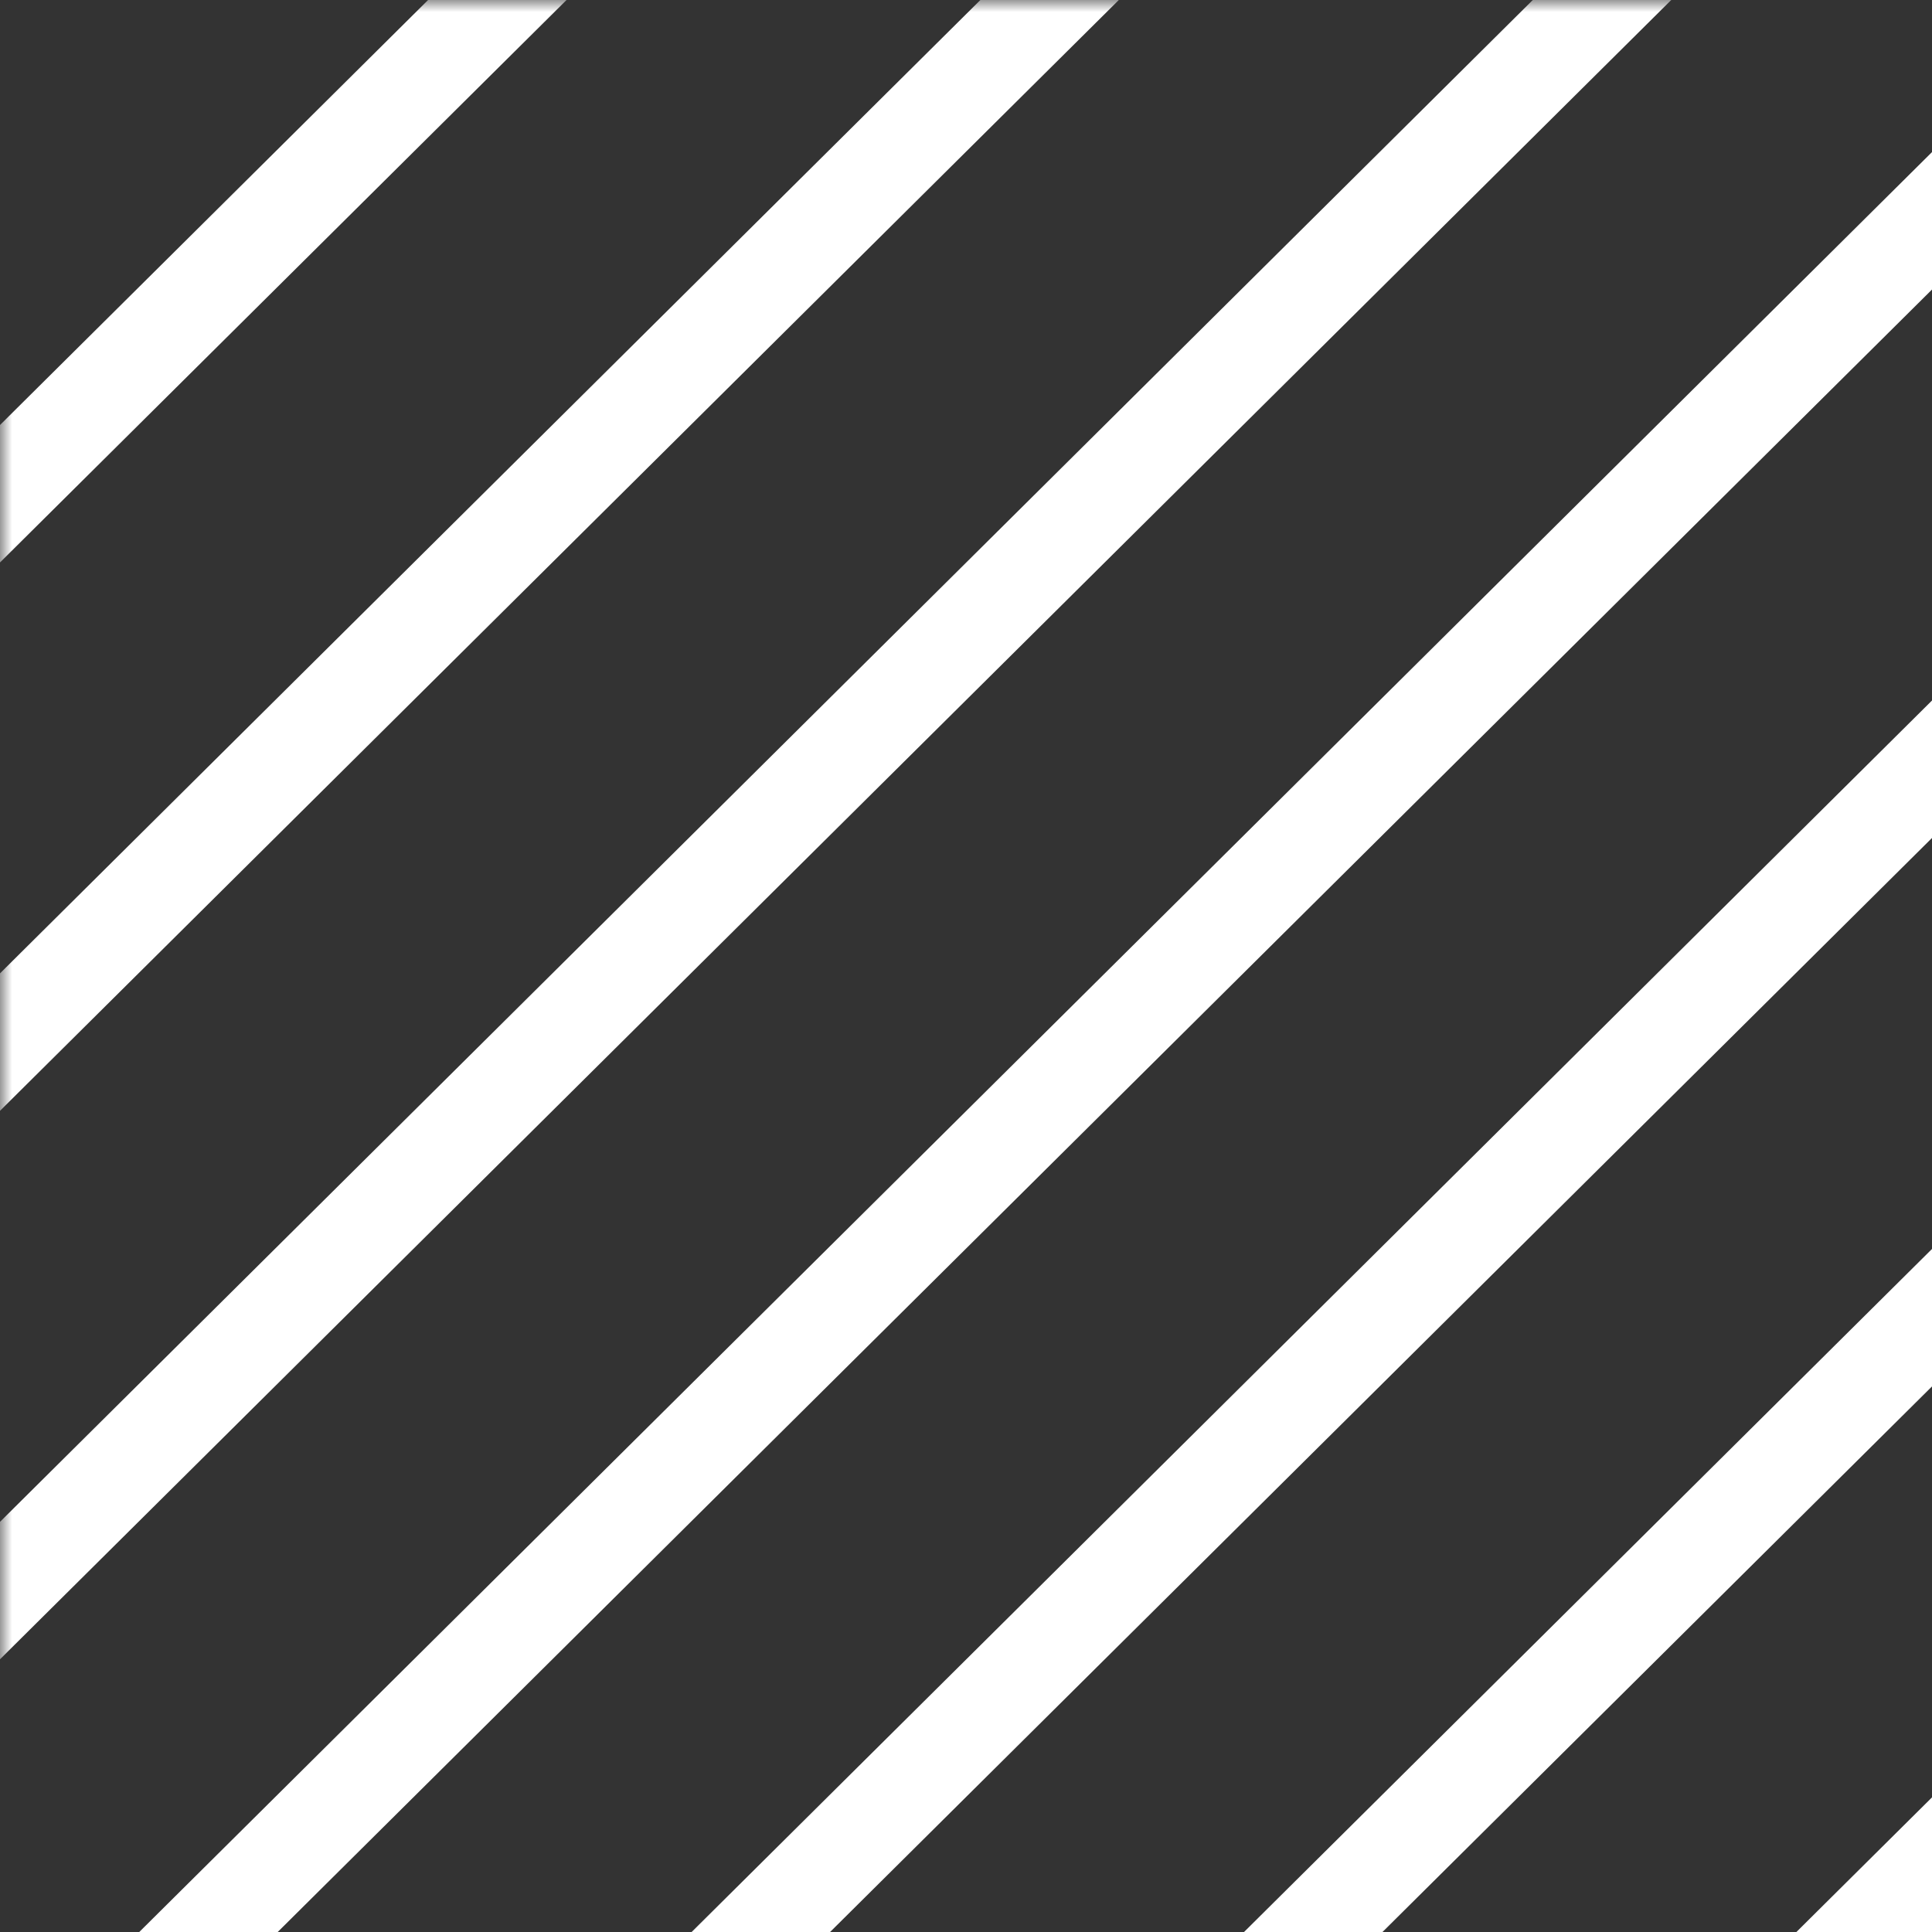 <svg width="80" height="80" viewBox="0 0 80 80" fill="none" xmlns="http://www.w3.org/2000/svg">
<rect x="0" y="0" width="80" height="80" fill="#333333" stroke="none"/>
<g clip-path="url(#clip0_88_3188)">
<mask id="mask0_88_3188" style="mask-type:luminance" maskUnits="userSpaceOnUse" x="0" y="0" width="175" height="113">
<path d="M174.764 0H0V112.582H174.764V0Z" fill="white"/>
</mask>
<g mask="url(#mask0_88_3188)">
<path d="M30.081 -9.421L-131.802 151.304" stroke="white" stroke-width="4.039" stroke-miterlimit="10"/>
<path d="M52.95 -9.421L-108.93 151.304" stroke="white" stroke-width="4.039" stroke-miterlimit="10"/>
<path d="M75.824 -9.421L-86.056 151.304" stroke="white" stroke-width="4.039" stroke-miterlimit="10"/>
<path d="M98.698 -9.421L-63.185 151.304" stroke="white" stroke-width="4.039" stroke-miterlimit="10"/>
<path d="M121.571 -9.421L-40.312 151.304" stroke="white" stroke-width="4.039" stroke-miterlimit="10"/>
<path d="M144.445 -9.421L-17.439 151.304" stroke="white" stroke-width="4.039" stroke-miterlimit="10"/>
<path d="M167.315 -9.421L5.435 151.304" stroke="white" stroke-width="4.039" stroke-miterlimit="10"/>
<path d="M190.188 -9.421L28.305 151.304" stroke="white" stroke-width="4.039" stroke-miterlimit="10"/>
<path d="M213.062 -9.421L51.179 151.304" stroke="white" stroke-width="4.039" stroke-miterlimit="10"/>
<path d="M235.935 -9.421L74.052 151.304" stroke="white" stroke-width="4.039" stroke-miterlimit="10"/>
</g>
</g>
<defs>
<clipPath id="clip0_88_3188">
<rect width="80" height="80" fill="white"/>
</clipPath>
</defs>
</svg>
